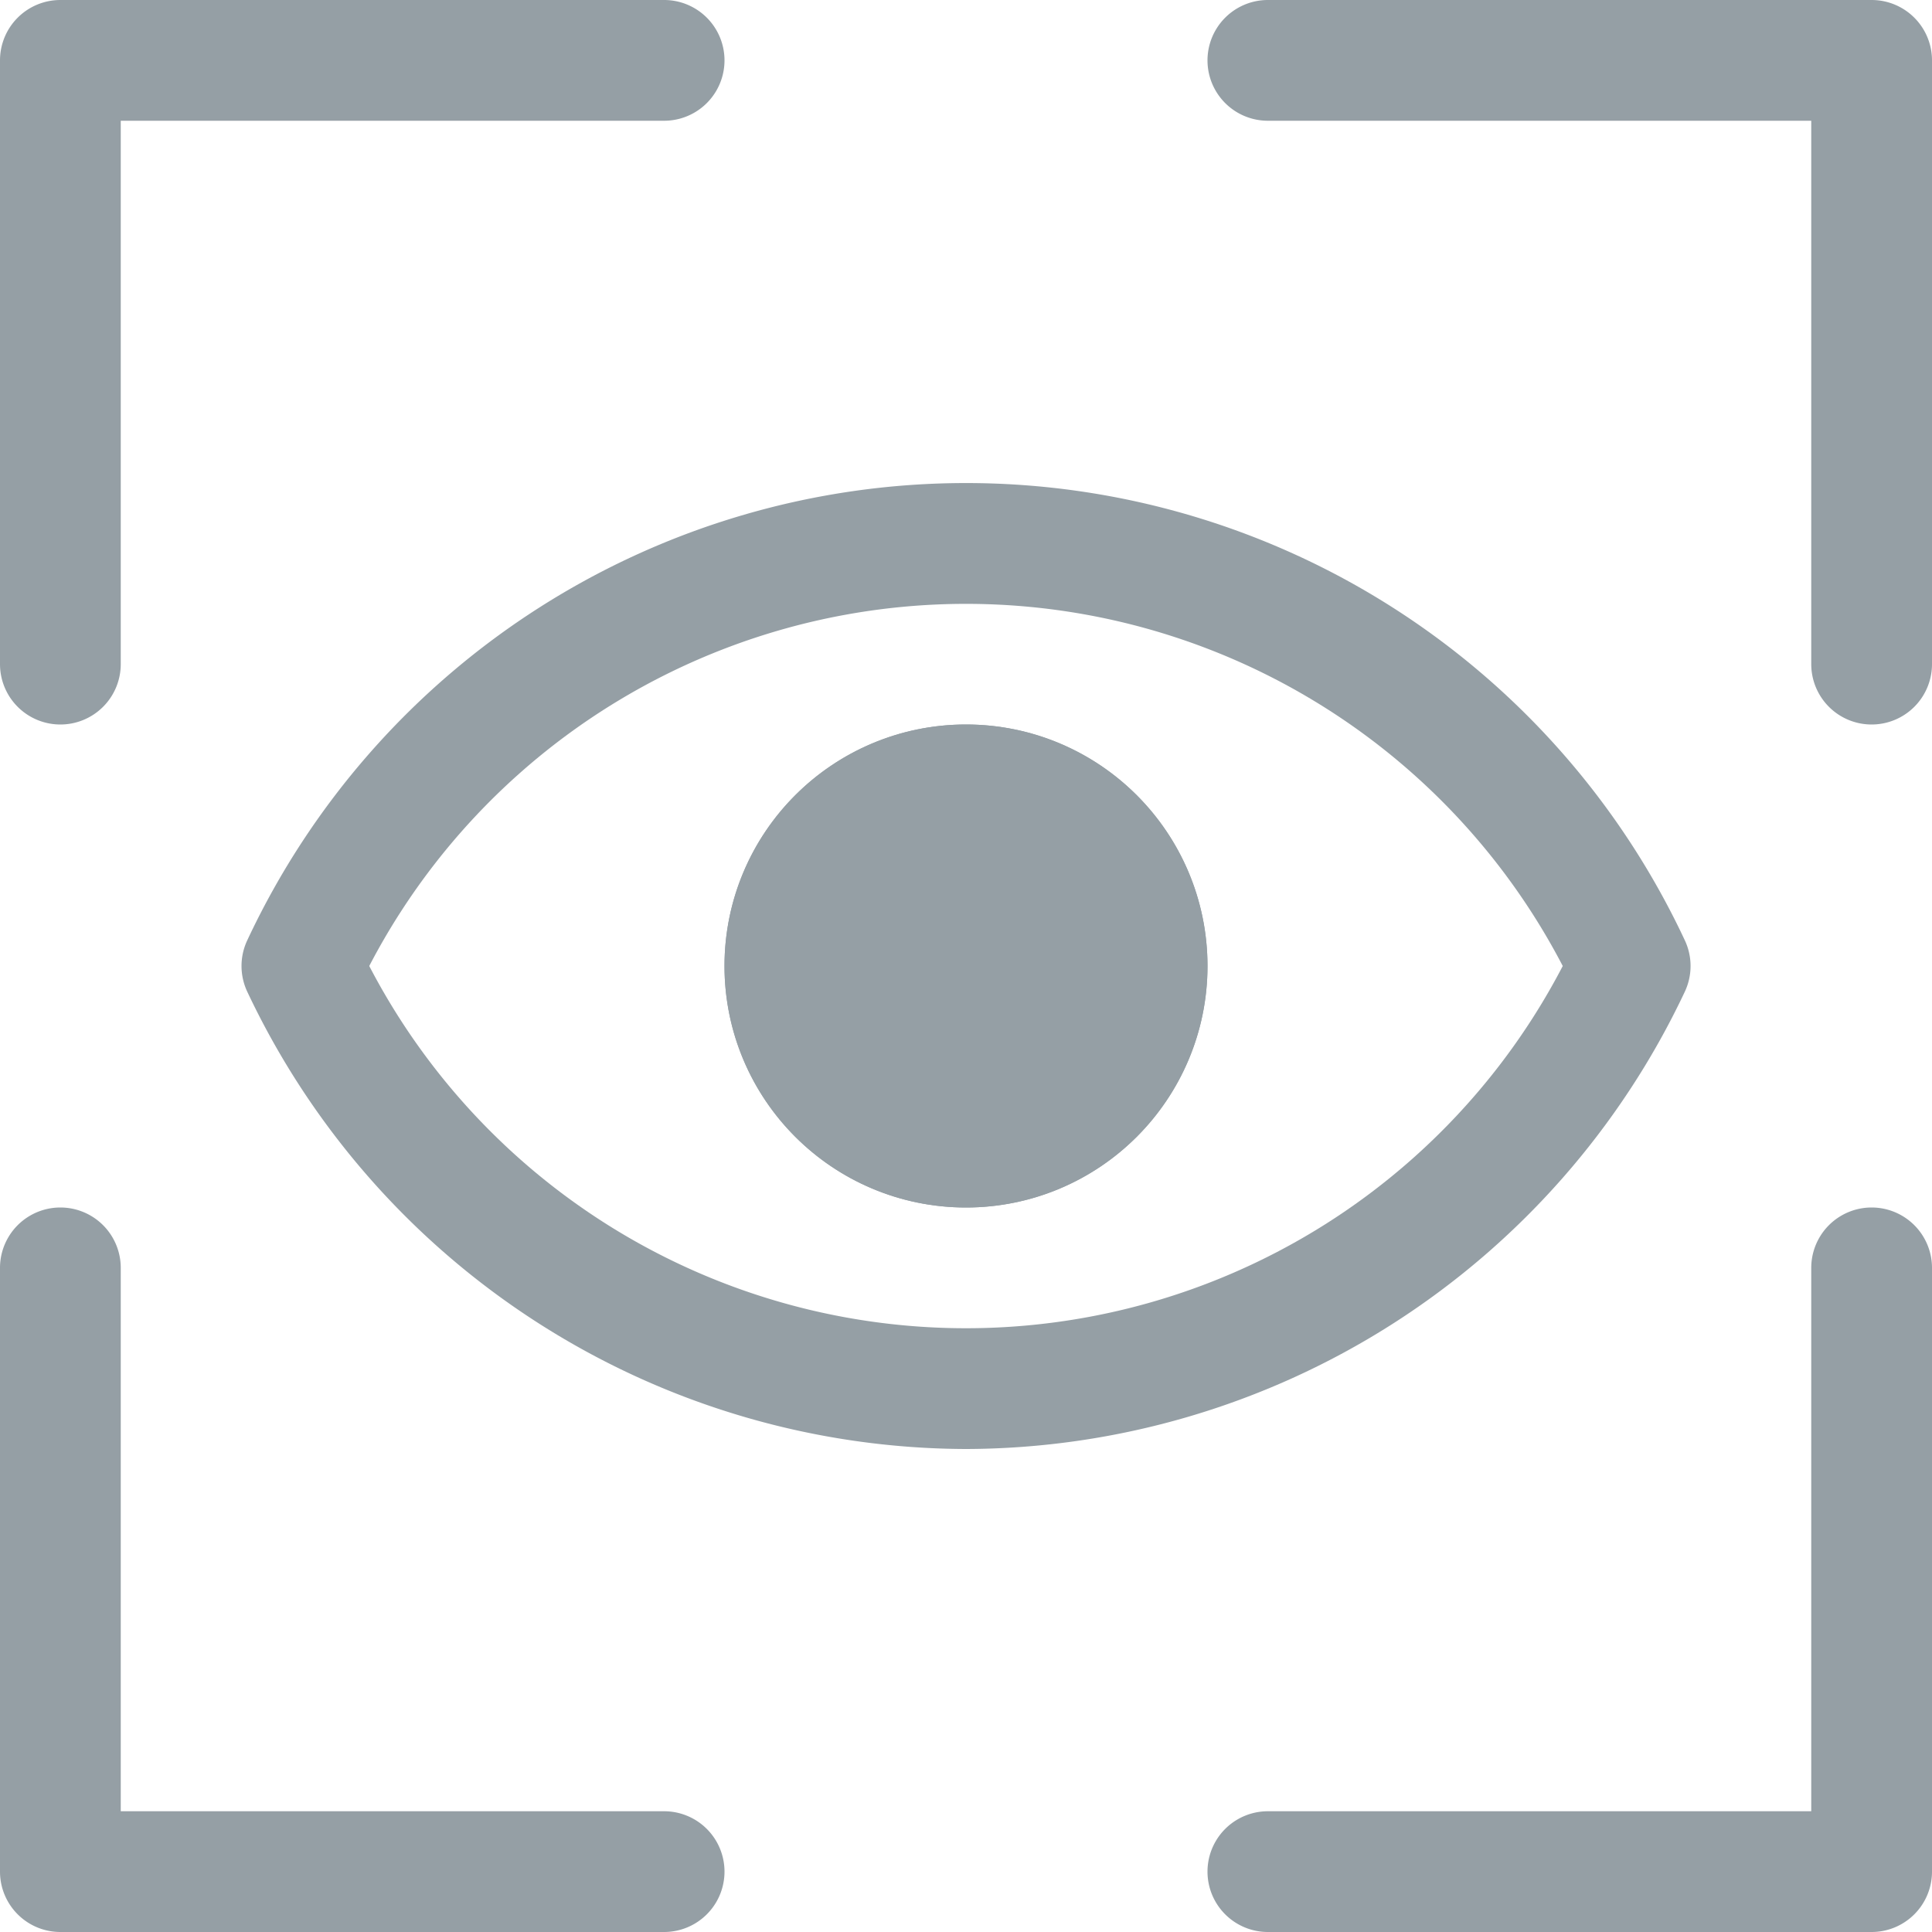 <svg id="Button_LiveView_Enable" xmlns="http://www.w3.org/2000/svg" width="24" height="24" viewBox="0 0 24 24">
  <rect id="Frame" width="24" height="24" fill="none"/>
  <g id="Design">
    <path id="Path_1" data-name="Path 1" d="M.75,9A.75.75,0,0,1,0,8.25V.75A.75.75,0,0,1,.75,0h7.5a.75.75,0,0,1,0,1.5H1.5V8.25A.75.75,0,0,1,.75,9Z" fill="#959fa5"/>
    <path id="Path_2" data-name="Path 2" d="M328.25,9a.75.75,0,0,1-.75-.75V1.5h-6.75a.75.75,0,1,1,0-1.5h7.5a.75.75,0,0,1,.75.75v7.5A.75.75,0,0,1,328.25,9Z" transform="translate(-305)" fill="#959fa5"/>
    <path id="Path_3" data-name="Path 3" d="M8.25,329H.75a.75.75,0,0,1-.75-.75v-7.5a.75.75,0,1,1,1.5,0v6.75H8.25a.75.75,0,0,1,0,1.5Z" transform="translate(0 -305)" fill="#959fa5"/>
    <path id="Path_4" data-name="Path 4" d="M328.25,329h-7.5a.75.75,0,1,1,0-1.5h6.75v-6.75a.75.75,0,1,1,1.5,0v7.5A.75.75,0,0,1,328.25,329Z" transform="translate(-305 -305)" fill="#959fa5"/>
    <path id="Path_5" data-name="Path 5" d="M195,198a3,3,0,1,1,3-3A3,3,0,0,1,195,198Zm0-4.5a1.5,1.5,0,1,0,1.5,1.5A1.5,1.5,0,0,0,195,193.5Z" transform="translate(-183 -183)" fill="#959fa5"/>
    <path id="Path_6" data-name="Path 6" d="M72.995,139.965a9.9,9.9,0,0,1-8.929-5.682.75.75,0,0,1,0-.636,9.858,9.858,0,0,1,17.859,0,.75.75,0,0,1,0,.636A9.9,9.9,0,0,1,72.995,139.965Zm-7.413-6a8.356,8.356,0,0,0,14.826,0,8.357,8.357,0,0,0-14.826,0Z" transform="translate(-60.995 -121.965)" fill="#959fa5"/>
    <circle id="Ellipse" cx="3" cy="3" r="3" transform="translate(9 9)" fill="#959fa5"/>
  </g>
</svg>
